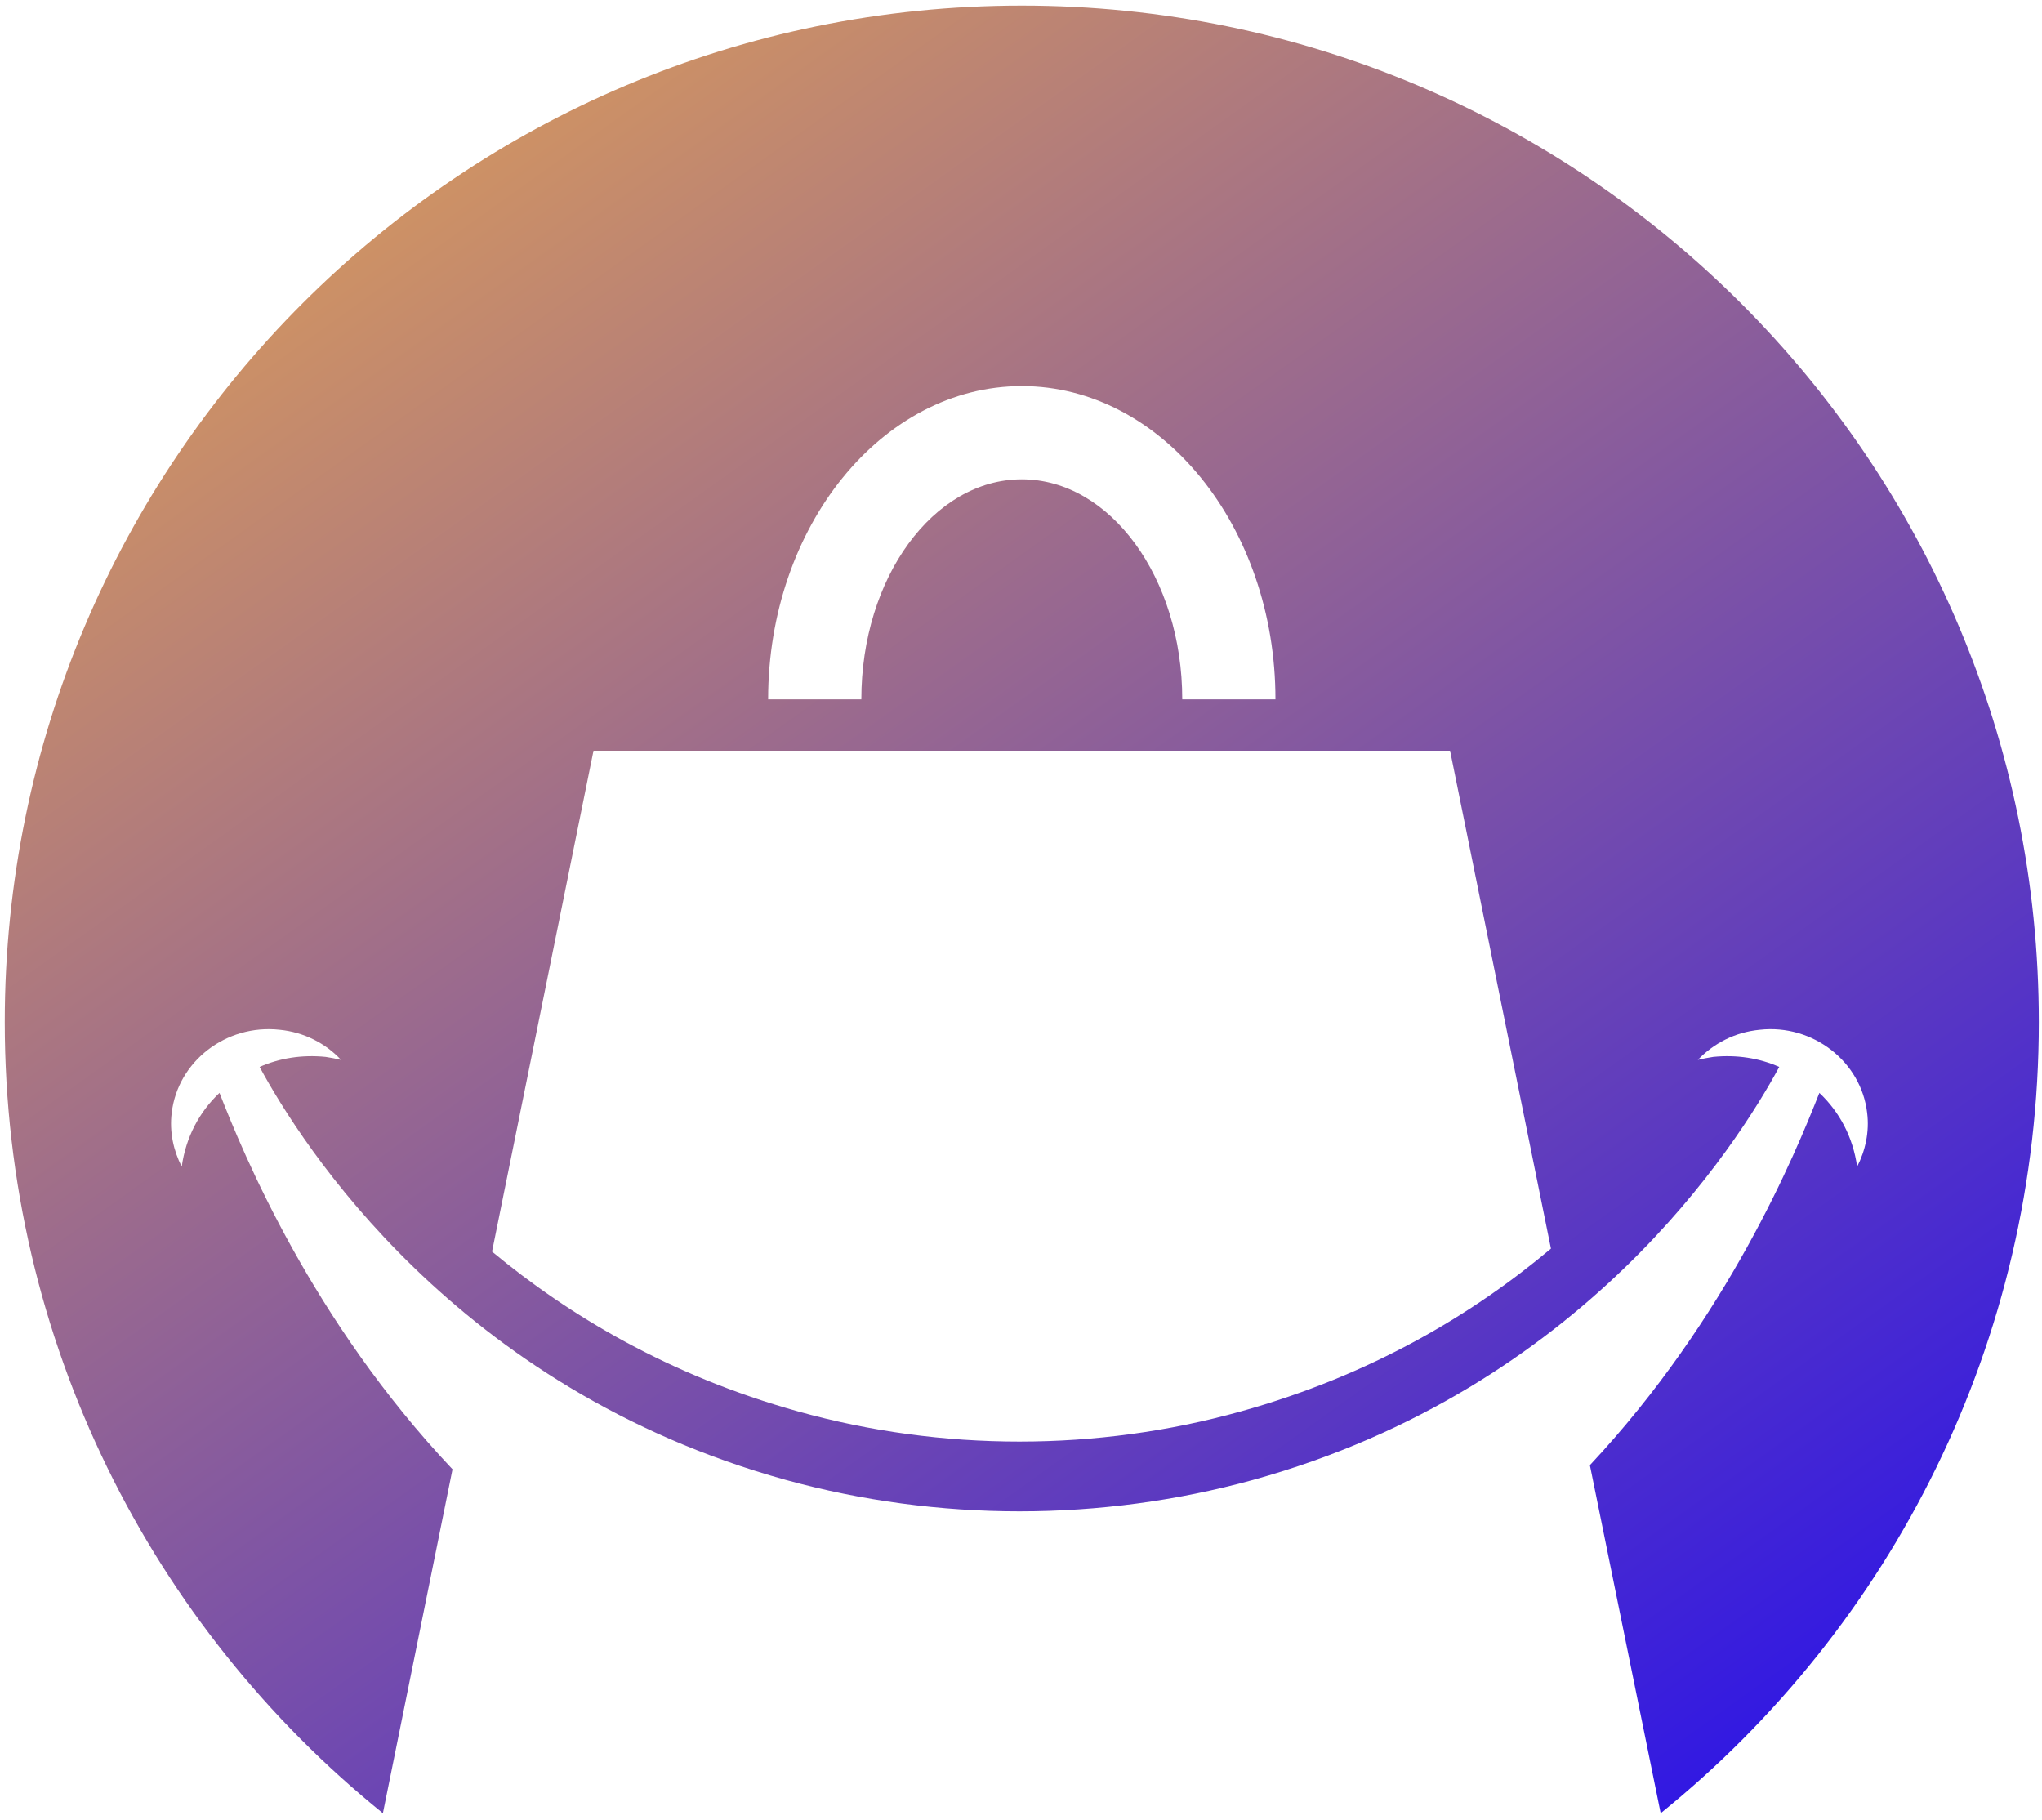 <svg width="257" height="229" viewBox="0 0 257 229" fill="none" xmlns="http://www.w3.org/2000/svg">
<path fill-rule="evenodd" clip-rule="evenodd" d="M256.6 128.625C256.6 168.866 238.038 204.727 209.008 228.189L200.098 184.384C217.472 165.822 225.936 145.256 228.98 137.534C231.504 139.91 233.212 143.103 233.732 146.815C234.771 144.811 235.291 142.435 234.994 140.059C234.252 133.599 228.163 128.848 221.481 129.59C218.363 129.887 215.69 131.298 213.685 133.377C214.329 133.228 214.972 133.104 215.616 133.005C218.586 132.708 221.407 133.154 223.931 134.268C218.66 143.994 199.282 174.732 157.704 186.24C138.549 191.511 118.057 191.511 98.901 186.24C57.324 174.732 37.945 143.994 32.674 134.268C35.198 133.154 38.02 132.708 40.989 133.005C41.633 133.104 42.276 133.228 42.92 133.377C40.989 131.298 38.242 129.887 35.198 129.59C28.442 128.848 22.354 133.599 21.611 140.059C21.314 142.435 21.834 144.811 22.873 146.815C23.393 143.103 25.101 139.91 27.625 137.534C30.669 145.33 39.282 166.193 56.952 184.903L48.191 228.189C19.161 204.727 0.6 168.866 0.6 128.625C0.6 57.943 57.917 0.699 128.6 0.699C199.282 0.699 256.6 57.943 256.6 128.625ZM96.674 88.012H108.405C108.405 72.718 117.463 60.319 128.6 60.319C139.736 60.319 148.795 72.718 148.795 88.012H160.525C160.525 66.258 146.196 48.588 128.6 48.588C111.003 48.588 96.674 66.258 96.674 88.012ZM195.198 157.135L182.502 94.472H74.697L61.927 157.507C71.579 165.525 84.201 173.098 100.46 177.627C109.518 180.152 118.873 181.414 128.303 181.414C137.732 181.414 147.087 180.152 156.145 177.627C172.702 173.024 185.472 165.302 195.198 157.135Z" fill="url(#paint0_linear_35_43)"/>
<defs>
<linearGradient id="paint0_linear_35_43" x1="133.896" y1="-133.491" x2="360.836" y2="184.224" gradientUnits="userSpaceOnUse">
<stop stop-color="#FFB83D"/>
<stop offset="1" stop-color="#1200FC"/>
</linearGradient>
</defs>
</svg>
